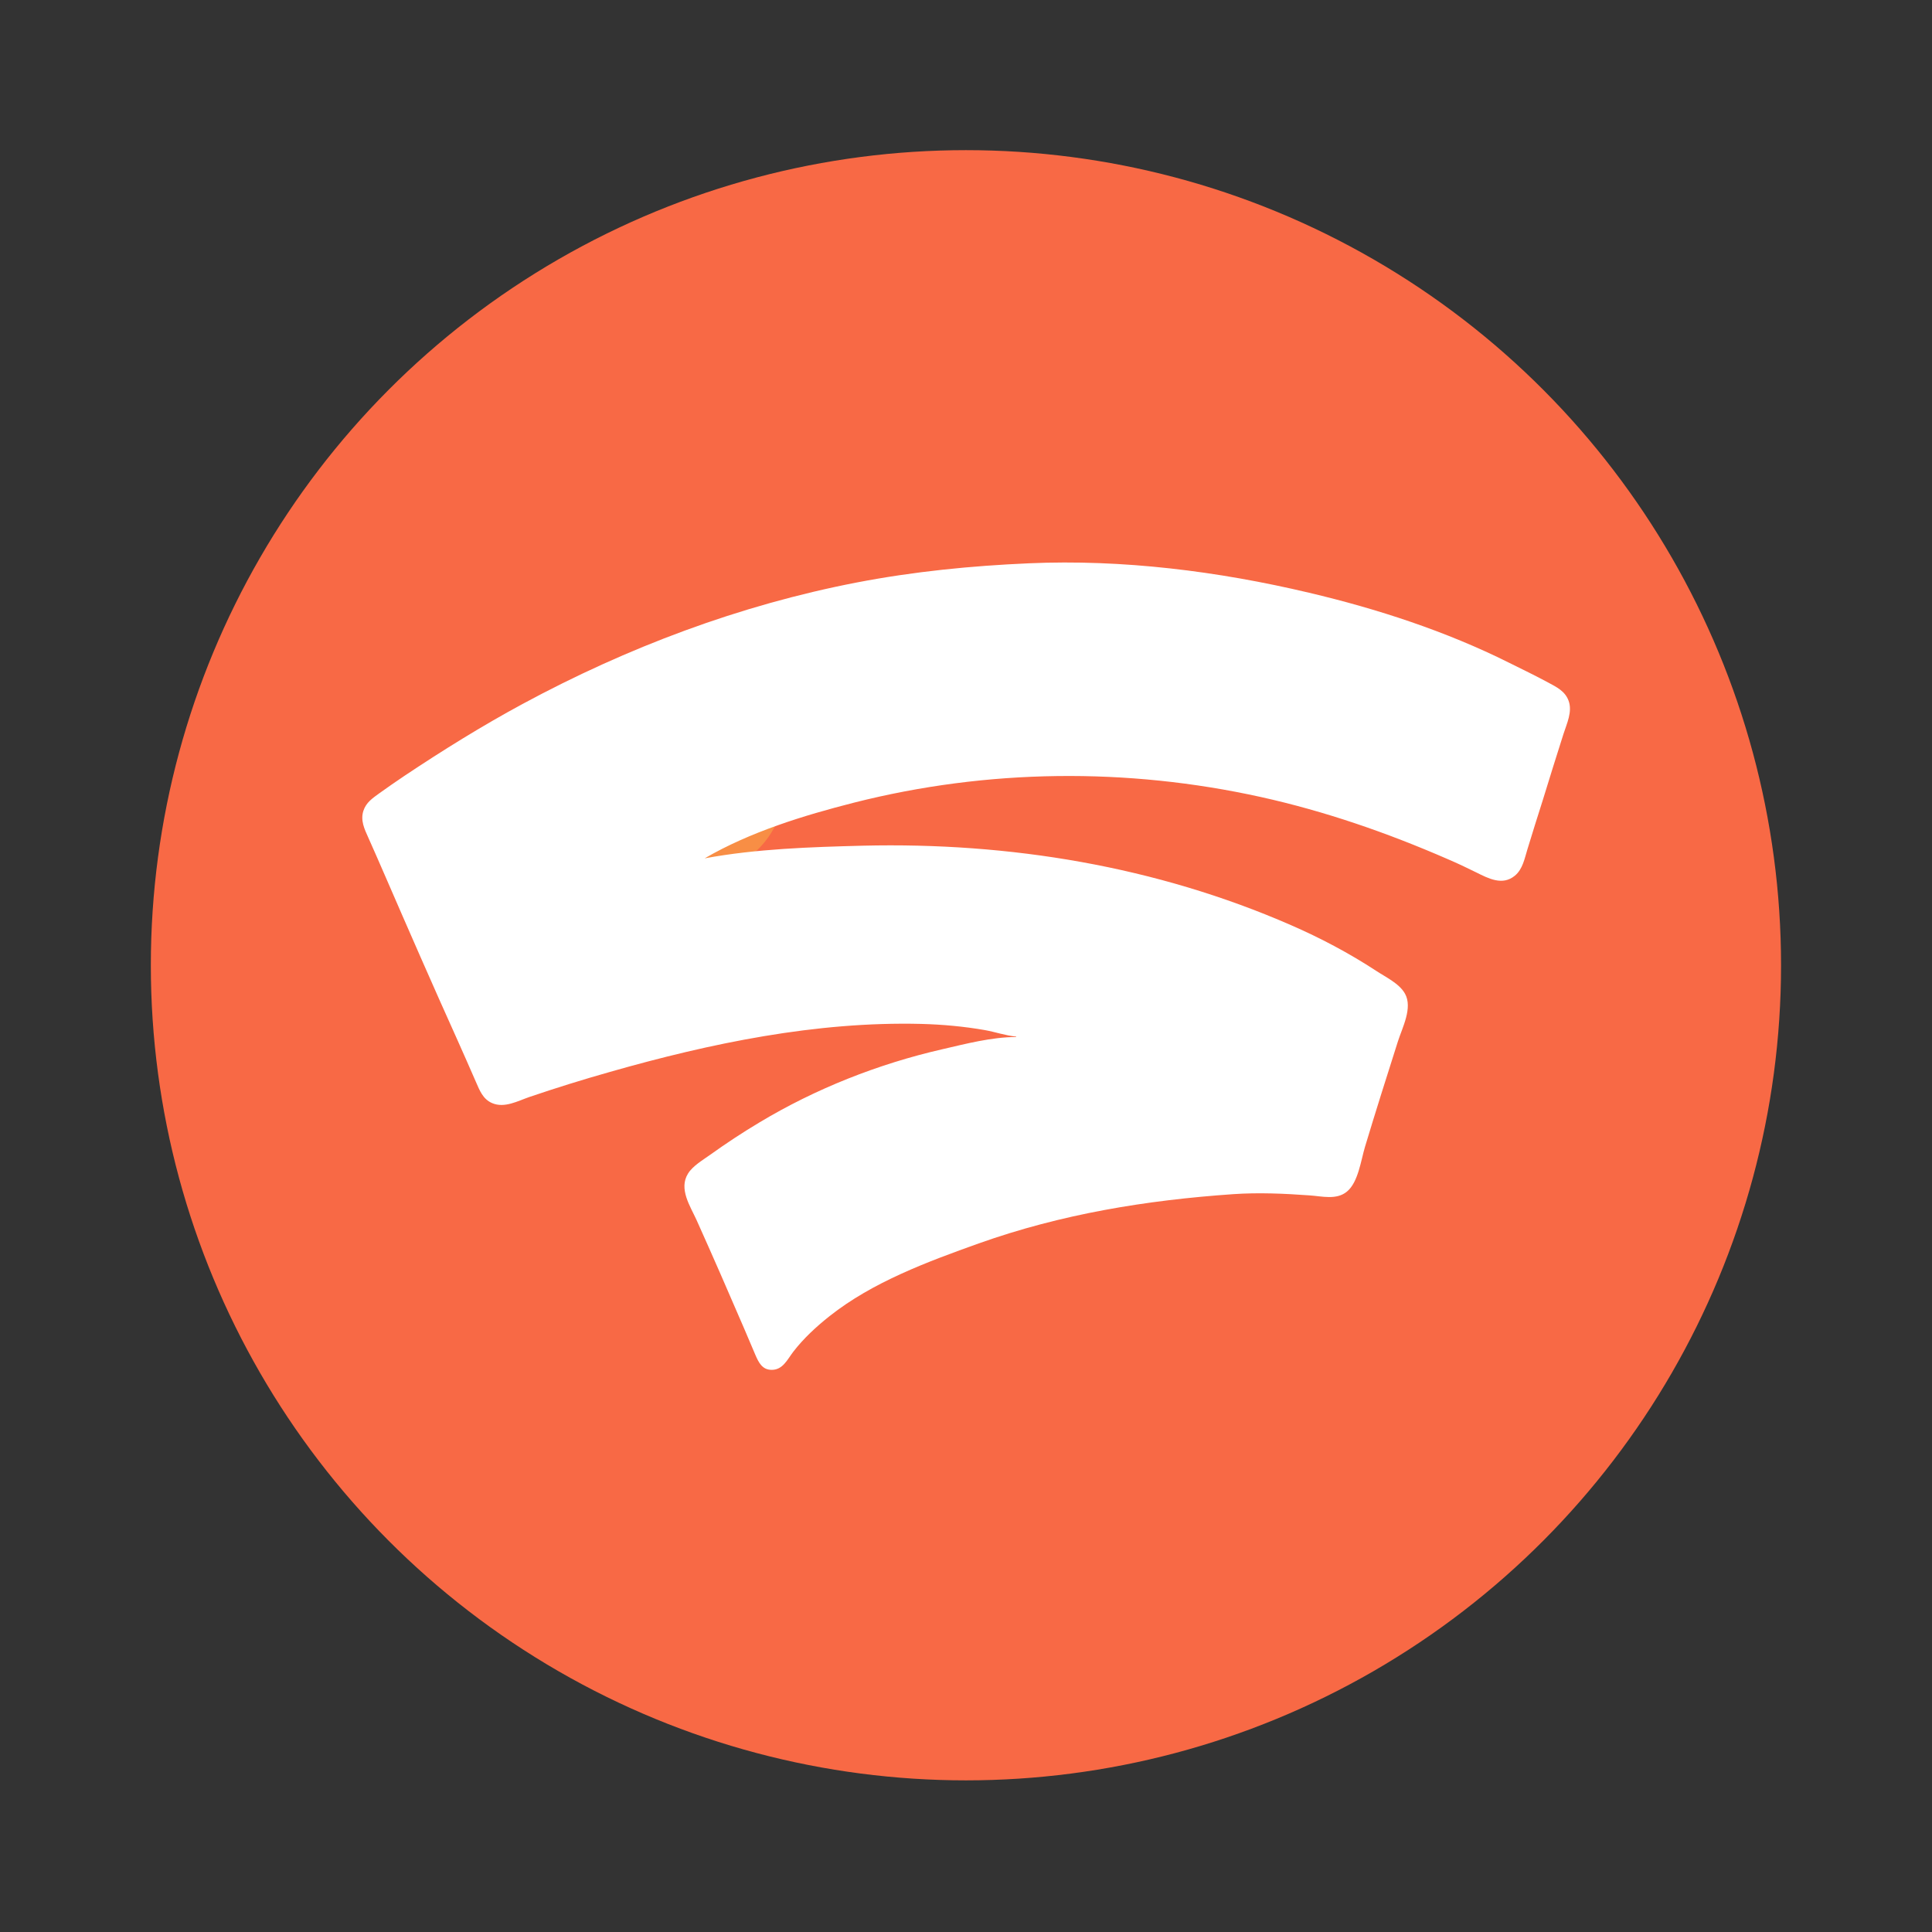 <?xml version="1.0" encoding="UTF-8" standalone="no"?>
<svg
   width="64"
   height="64"
   version="1.1"
   viewBox="0 0 16.933 16.933"
   id="svg22"
   sodipodi:docname="stadia.svg"
   inkscape:version="1.1.1 (3bf5ae0d25, 2021-09-20)"
   xmlns:inkscape="http://www.inkscape.org/namespaces/inkscape"
   xmlns:sodipodi="http://sodipodi.sourceforge.net/DTD/sodipodi-0.dtd"
   xmlns="http://www.w3.org/2000/svg"
   xmlns:svg="http://www.w3.org/2000/svg">
  <rect x="0" y="0" width="16.933" height="16.933" fill="#333333" stroke="none"/>
  <defs
     id="defs26" />
  <sodipodi:namedview
     id="namedview24"
     pagecolor="#ffffff"
     bordercolor="#666666"
     borderopacity="1.0"
     inkscape:pageshadow="2"
     inkscape:pageopacity="0.0"
     inkscape:pagecheckerboard="0"
     showgrid="false"
     inkscape:zoom="6.15625"
     inkscape:cx="21.847716"
     inkscape:cy="34.598985"
     inkscape:window-width="1366"
     inkscape:window-height="688"
     inkscape:window-x="0"
     inkscape:window-y="0"
     inkscape:window-maximized="1"
     inkscape:current-layer="g20" />
  <g
     transform="translate(0 -280.07)"
     id="g20">
    <circle
       cx="8.466"
       cy="288.53"
       r="7.144"
       fill="#f88e45"
       style="paint-order:stroke markers fill;fill:#f86945;fill-opacity:1"
       id="circle2" />
    <circle
       cx="6.085"
       cy="286.95"
       r=".794"
       fill="#f88e45"
       paint-order="stroke markers fill"
       id="circle16" />
    <path
       style="fill:#ffffff;stroke:none;stroke-width:0.005;fill-opacity:1"
       d="m 8.906,289.153 v 0.006 c -0.216,1.4e-4 -0.442,0.06 -0.651,0.108 -0.558,0.128 -1.107,0.345 -1.598,0.64 -0.149,0.089 -0.293,0.184 -0.434,0.285 -0.064,0.046 -0.151,0.096 -0.193,0.164 -0.083,0.134 0.019,0.284 0.075,0.407 0.142,0.316 0.281,0.634 0.418,0.953 0.033,0.076 0.064,0.152 0.097,0.228 0.029,0.067 0.06,0.132 0.143,0.132 0.098,7.5e-4 0.137,-0.09 0.19,-0.159 0.091,-0.118 0.202,-0.22 0.318,-0.312 0.376,-0.298 0.859,-0.477 1.307,-0.637 0.726,-0.258 1.468,-0.379 2.233,-0.432 0.219,-0.015 0.448,-0.005 0.667,0.011 0.108,0.007 0.236,0.043 0.328,-0.034 0.098,-0.081 0.122,-0.273 0.157,-0.39 0.093,-0.309 0.191,-0.618 0.289,-0.926 0.039,-0.122 0.131,-0.294 0.062,-0.418 -0.05,-0.09 -0.171,-0.146 -0.254,-0.201 -0.235,-0.154 -0.489,-0.288 -0.746,-0.4 -1.182,-0.516 -2.468,-0.727 -3.752,-0.696 -0.459,0.012 -0.933,0.027 -1.386,0.111 0.398,-0.232 0.868,-0.376 1.312,-0.489 1.166,-0.295 2.387,-0.308 3.561,-0.049 0.565,0.125 1.11,0.314 1.64,0.545 0.084,0.036 0.167,0.075 0.249,0.116 0.107,0.053 0.23,0.119 0.339,0.029 0.069,-0.057 0.085,-0.15 0.11,-0.231 0.043,-0.143 0.089,-0.286 0.134,-0.429 0.06,-0.194 0.12,-0.389 0.182,-0.582 0.029,-0.091 0.08,-0.195 0.045,-0.291 -0.031,-0.085 -0.105,-0.12 -0.179,-0.16 -0.113,-0.061 -0.229,-0.117 -0.344,-0.174 -0.55,-0.275 -1.154,-0.472 -1.752,-0.613 -0.798,-0.189 -1.635,-0.294 -2.455,-0.258 -0.506,0.022 -1.009,0.072 -1.508,0.168 -1.026,0.198 -2.014,0.57 -2.932,1.066 -0.355,0.192 -0.696,0.404 -1.032,0.628 -0.075,0.05 -0.149,0.102 -0.222,0.154 -0.059,0.043 -0.115,0.08 -0.139,0.153 -0.027,0.083 0.008,0.158 0.042,0.233 0.048,0.107 0.095,0.215 0.142,0.323 0.211,0.486 0.423,0.972 0.641,1.455 0.055,0.121 0.107,0.243 0.161,0.365 0.033,0.075 0.061,0.151 0.142,0.186 0.109,0.047 0.226,-0.019 0.328,-0.054 0.233,-0.079 0.467,-0.152 0.704,-0.219 0.883,-0.252 1.809,-0.444 2.73,-0.421 0.185,0.005 0.373,0.022 0.556,0.054 0.091,0.016 0.184,0.049 0.275,0.057 z"
       id="path827" />
  </g>
</svg>
